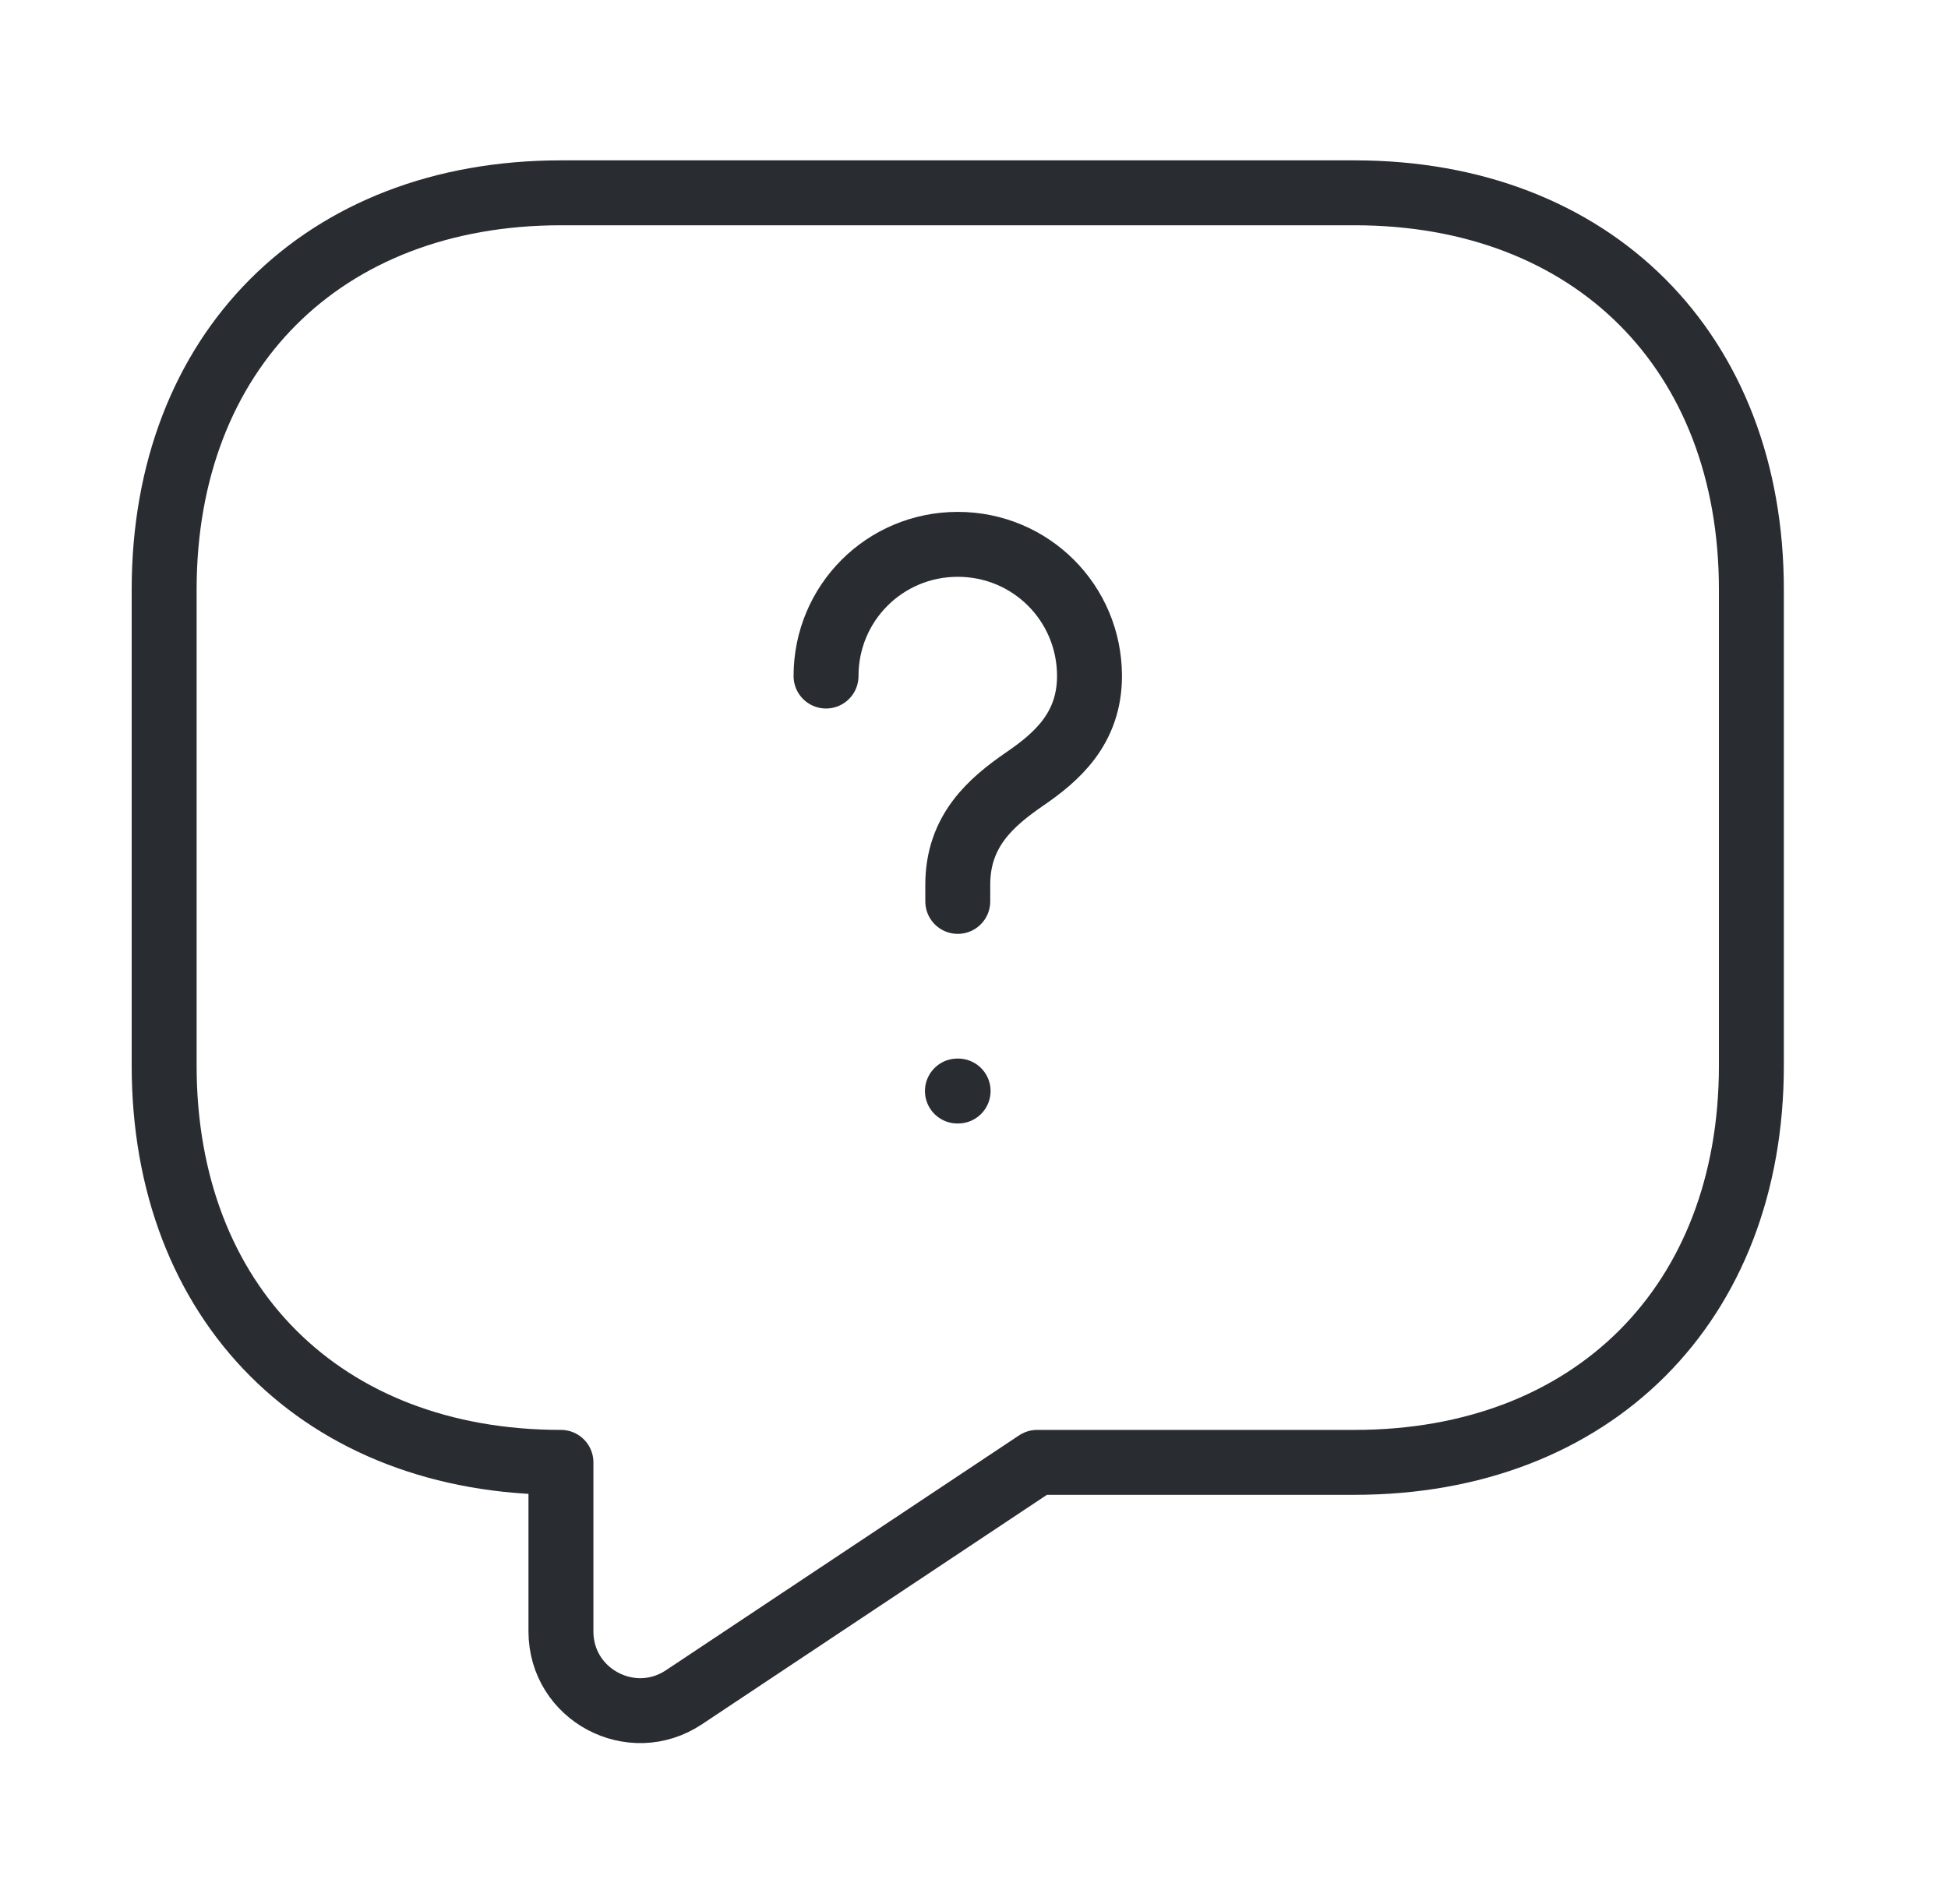 <svg width="45" height="44" viewBox="0 0 45 44" fill="none" xmlns="http://www.w3.org/2000/svg">
<path d="M31.292 33.788H23.958L15.8 39.215C14.59 40.022 12.958 39.16 12.958 37.693V33.788C7.458 33.788 3.792 30.122 3.792 24.622V13.622C3.792 8.122 7.458 4.455 12.958 4.455H31.292C36.792 4.455 40.458 8.122 40.458 13.622V24.622C40.458 30.122 36.792 33.788 31.292 33.788Z" stroke="#292D32" stroke-width="1.5" stroke-miterlimit="10" stroke-linecap="round" stroke-linejoin="round"/>
<path d="M22.125 20.827V20.442C22.125 19.195 22.895 18.535 23.665 18.003C24.417 17.49 25.168 16.83 25.168 15.62C25.168 13.933 23.812 12.577 22.125 12.577C20.438 12.577 19.082 13.933 19.082 15.62" stroke="#292D32" stroke-width="1.5" stroke-linecap="round" stroke-linejoin="round"/>
<path d="M22.117 25.208H22.133" stroke="#292D32" stroke-width="1.5" stroke-linecap="round" stroke-linejoin="round"/>
</svg>
